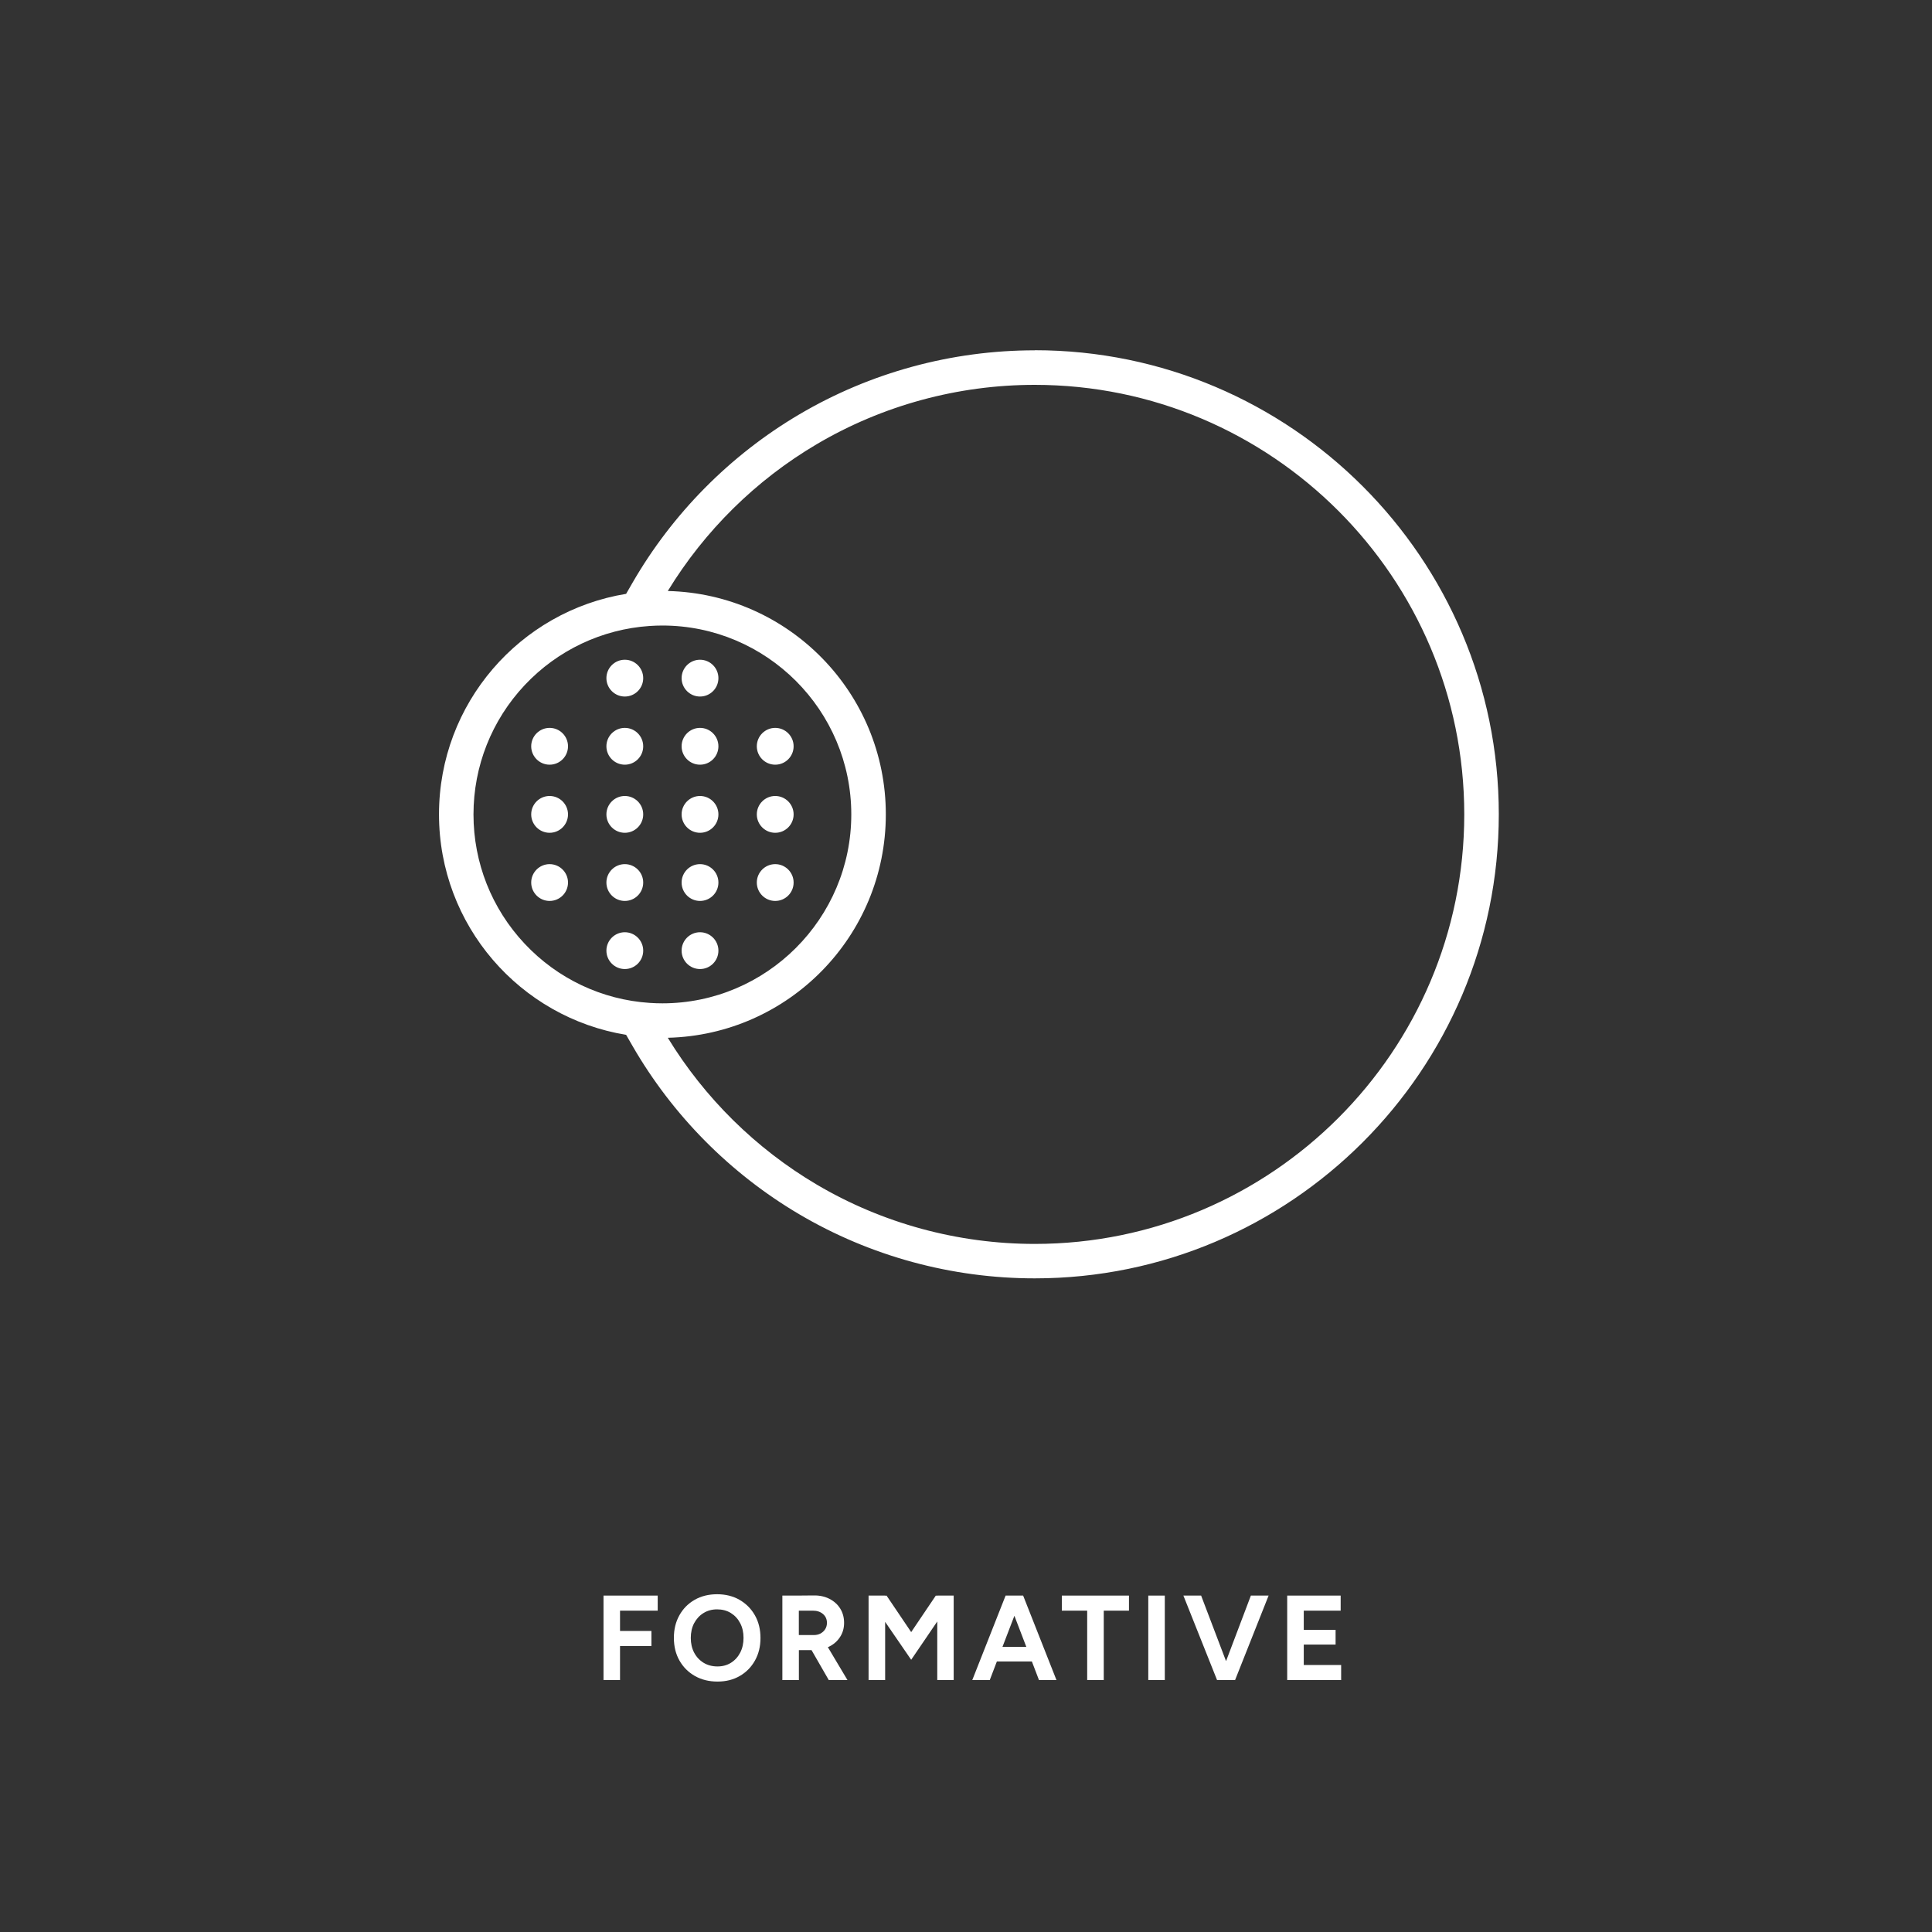 <?xml version="1.0" encoding="UTF-8"?>
<svg id="formative" xmlns="http://www.w3.org/2000/svg" viewBox="0 0 400 400">
  <rect x="0" y="0" width="400" height="400" fill="#333333" stroke="none"/>
  <defs>
    <style>
      .cls-1 {
        fill: #fff;
        stroke-width: 0px;
      }
    </style>
  </defs>
  <g id="text">
    <polygon class="cls-1" points="127.7 330.35 124.95 330.35 124.95 347.84 128.37 347.84 128.37 340.79 134.87 340.79 134.87 337.67 128.37 337.67 128.37 333.47 136.17 333.47 136.17 330.35 128.37 330.35 127.7 330.35"/>
    <path class="cls-1" d="M153.12,331.23c-1.35-.77-2.9-1.16-4.65-1.16s-3.29.38-4.64,1.15-2.4,1.83-3.16,3.19c-.77,1.36-1.15,2.92-1.15,4.69s.38,3.33,1.15,4.69c.77,1.36,1.83,2.42,3.19,3.2,1.36.77,2.92,1.16,4.69,1.16s3.29-.39,4.62-1.16c1.33-.77,2.38-1.84,3.14-3.2.76-1.36,1.14-2.91,1.14-4.66s-.38-3.33-1.15-4.69c-.77-1.36-1.83-2.42-3.17-3.2ZM153.25,342.16c-.46.89-1.1,1.59-1.91,2.1-.82.51-1.75.76-2.8.76s-2.04-.25-2.87-.76c-.83-.51-1.48-1.2-1.95-2.09s-.7-1.9-.7-3.05.23-2.19.7-3.07,1.11-1.58,1.94-2.09c.83-.51,1.76-.76,2.81-.76s2.03.25,2.85.76c.82.51,1.46,1.2,1.92,2.09.47.88.7,1.9.7,3.05s-.23,2.17-.69,3.06Z"/>
    <path class="cls-1" d="M171.63,340.93c.97-.47,1.73-1.14,2.29-2,.56-.86.84-1.84.84-2.94s-.27-2.1-.8-2.95-1.27-1.52-2.22-2.01c-.95-.49-2.04-.73-3.27-.71l-3.47.03h-3.02v17.49h3.42v-6.2h2.62l3.57,6.2h3.87l-4.06-6.81c.08-.03.16-.06.23-.1ZM165.39,333.47h2.92c.85,0,1.54.23,2.09.7.54.47.81,1.08.81,1.83,0,.48-.12.92-.36,1.3-.24.38-.57.68-.97.9-.41.22-.87.32-1.39.32h-3.1v-5.05Z"/>
    <polygon class="cls-1" points="194.05 330.38 193.75 330.35 188.65 337.91 183.55 330.35 183.26 330.38 183.26 330.35 179.83 330.35 179.83 347.84 183.26 347.84 183.26 335.79 188.65 343.64 194.05 335.71 194.05 347.84 197.45 347.84 197.45 330.35 194.05 330.35 194.05 330.38"/>
    <path class="cls-1" d="M211.62,330.35h-3.42l-6.9,17.49h3.62l1.47-3.85h7.25l1.47,3.85h3.62l-6.9-17.49h-.22ZM207.55,340.97l2.47-6.44,2.47,6.44h-4.93Z"/>
    <polygon class="cls-1" points="219.84 333.47 225.09 333.47 225.09 347.84 228.52 347.84 228.52 333.47 233.74 333.47 233.74 330.35 219.84 330.35 219.84 333.47"/>
    <rect class="cls-1" x="237.74" y="330.35" width="3.42" height="17.49"/>
    <polygon class="cls-1" points="253.84 343.92 248.68 330.35 245.01 330.35 251.98 347.84 252.36 347.84 255.33 347.84 255.71 347.84 262.65 330.35 258.98 330.35 253.84 343.92"/>
    <polygon class="cls-1" points="269.93 344.72 269.93 340.49 276.52 340.49 276.52 337.44 269.93 337.44 269.93 333.47 277.57 333.47 277.57 330.35 269.93 330.35 269.1 330.35 266.5 330.35 266.5 347.84 269.1 347.84 269.93 347.84 277.67 347.84 277.67 344.72 269.93 344.72"/>
  </g>
  <path id="symbol" class="cls-1" d="M214.23,72.53c-17.19,0-34.05,4.59-48.77,13.28-14.29,8.43-26.22,20.49-34.51,34.85l-1.32,2.29c-21.97,3.59-38.74,22.66-38.74,45.65s16.77,42.06,38.74,45.65l1.32,2.29c8.29,14.37,20.22,26.42,34.51,34.85,14.72,8.69,31.58,13.28,48.77,13.28,52.98,0,96.08-43.1,96.08-96.08s-43.1-96.08-96.08-96.08ZM108.63,195.39c-6.84-7.28-10.6-16.78-10.6-26.77s3.77-19.5,10.6-26.77c6.81-7.24,16-11.59,25.88-12.25.9-.06,1.79-.09,2.63-.09,21.57,0,39.11,17.55,39.11,39.11s-17.55,39.11-39.11,39.11c-.84,0-1.72-.03-2.63-.09-9.88-.65-19.08-5-25.88-12.25ZM214.23,257.54c-15.91,0-31.52-4.25-45.14-12.29-12.6-7.44-23.21-17.92-30.83-30.39,25.03-.6,45.14-21.07,45.14-46.25s-20.11-45.65-45.14-46.25c7.61-12.47,18.23-22.96,30.83-30.39,13.62-8.04,29.23-12.29,45.14-12.29,49.04,0,88.93,39.89,88.93,88.93s-39.89,88.93-88.93,88.93ZM117.6,154.51c0,2.11-1.71,3.81-3.81,3.81s-3.81-1.71-3.81-3.81,1.71-3.81,3.81-3.81,3.81,1.71,3.81,3.81ZM117.6,168.61c0,2.11-1.71,3.81-3.81,3.81s-3.81-1.71-3.81-3.81,1.71-3.81,3.81-3.81,3.81,1.71,3.81,3.81ZM117.6,182.72c0,2.11-1.71,3.81-3.81,3.81s-3.81-1.71-3.81-3.81,1.71-3.81,3.81-3.81,3.81,1.71,3.81,3.81ZM164.31,154.51c0,2.11-1.71,3.81-3.81,3.81s-3.81-1.71-3.81-3.81,1.71-3.81,3.81-3.81,3.81,1.71,3.81,3.81ZM164.31,168.61c0,2.11-1.71,3.81-3.81,3.81s-3.81-1.71-3.81-3.81,1.71-3.81,3.81-3.81,3.81,1.71,3.81,3.81ZM164.31,182.72c0,2.11-1.71,3.81-3.81,3.81s-3.81-1.71-3.81-3.81,1.71-3.81,3.81-3.81,3.81,1.71,3.81,3.81ZM133.17,154.51c0,2.11-1.71,3.81-3.81,3.81s-3.81-1.71-3.81-3.81,1.71-3.81,3.81-3.81,3.81,1.71,3.81,3.81ZM133.17,168.61c0,2.11-1.71,3.81-3.81,3.81s-3.81-1.71-3.81-3.81,1.71-3.81,3.81-3.81,3.81,1.71,3.81,3.81ZM133.17,182.72c0,2.11-1.71,3.81-3.81,3.81s-3.81-1.71-3.81-3.81,1.71-3.81,3.81-3.81,3.81,1.71,3.81,3.81ZM133.17,196.82c0,2.11-1.71,3.81-3.81,3.81s-3.81-1.71-3.81-3.81,1.71-3.81,3.81-3.81,3.81,1.71,3.81,3.81ZM148.74,154.51c0,2.11-1.71,3.81-3.81,3.81s-3.81-1.71-3.81-3.81,1.71-3.81,3.81-3.81,3.81,1.71,3.81,3.81ZM148.74,140.4c0,2.11-1.71,3.81-3.81,3.81s-3.81-1.71-3.81-3.81,1.71-3.81,3.81-3.81,3.81,1.71,3.81,3.81ZM133.17,140.4c0,2.11-1.71,3.81-3.81,3.81s-3.81-1.71-3.81-3.81,1.71-3.81,3.81-3.81,3.81,1.71,3.81,3.81ZM148.74,168.61c0,2.11-1.71,3.81-3.81,3.81s-3.81-1.71-3.81-3.81,1.71-3.81,3.81-3.81,3.81,1.71,3.81,3.81ZM148.74,182.72c0,2.11-1.71,3.81-3.81,3.81s-3.81-1.71-3.81-3.81,1.71-3.81,3.81-3.81,3.81,1.71,3.81,3.81ZM148.74,196.82c0,2.11-1.71,3.81-3.81,3.81s-3.81-1.71-3.81-3.81,1.71-3.81,3.81-3.81,3.81,1.71,3.81,3.81Z"/>
</svg>